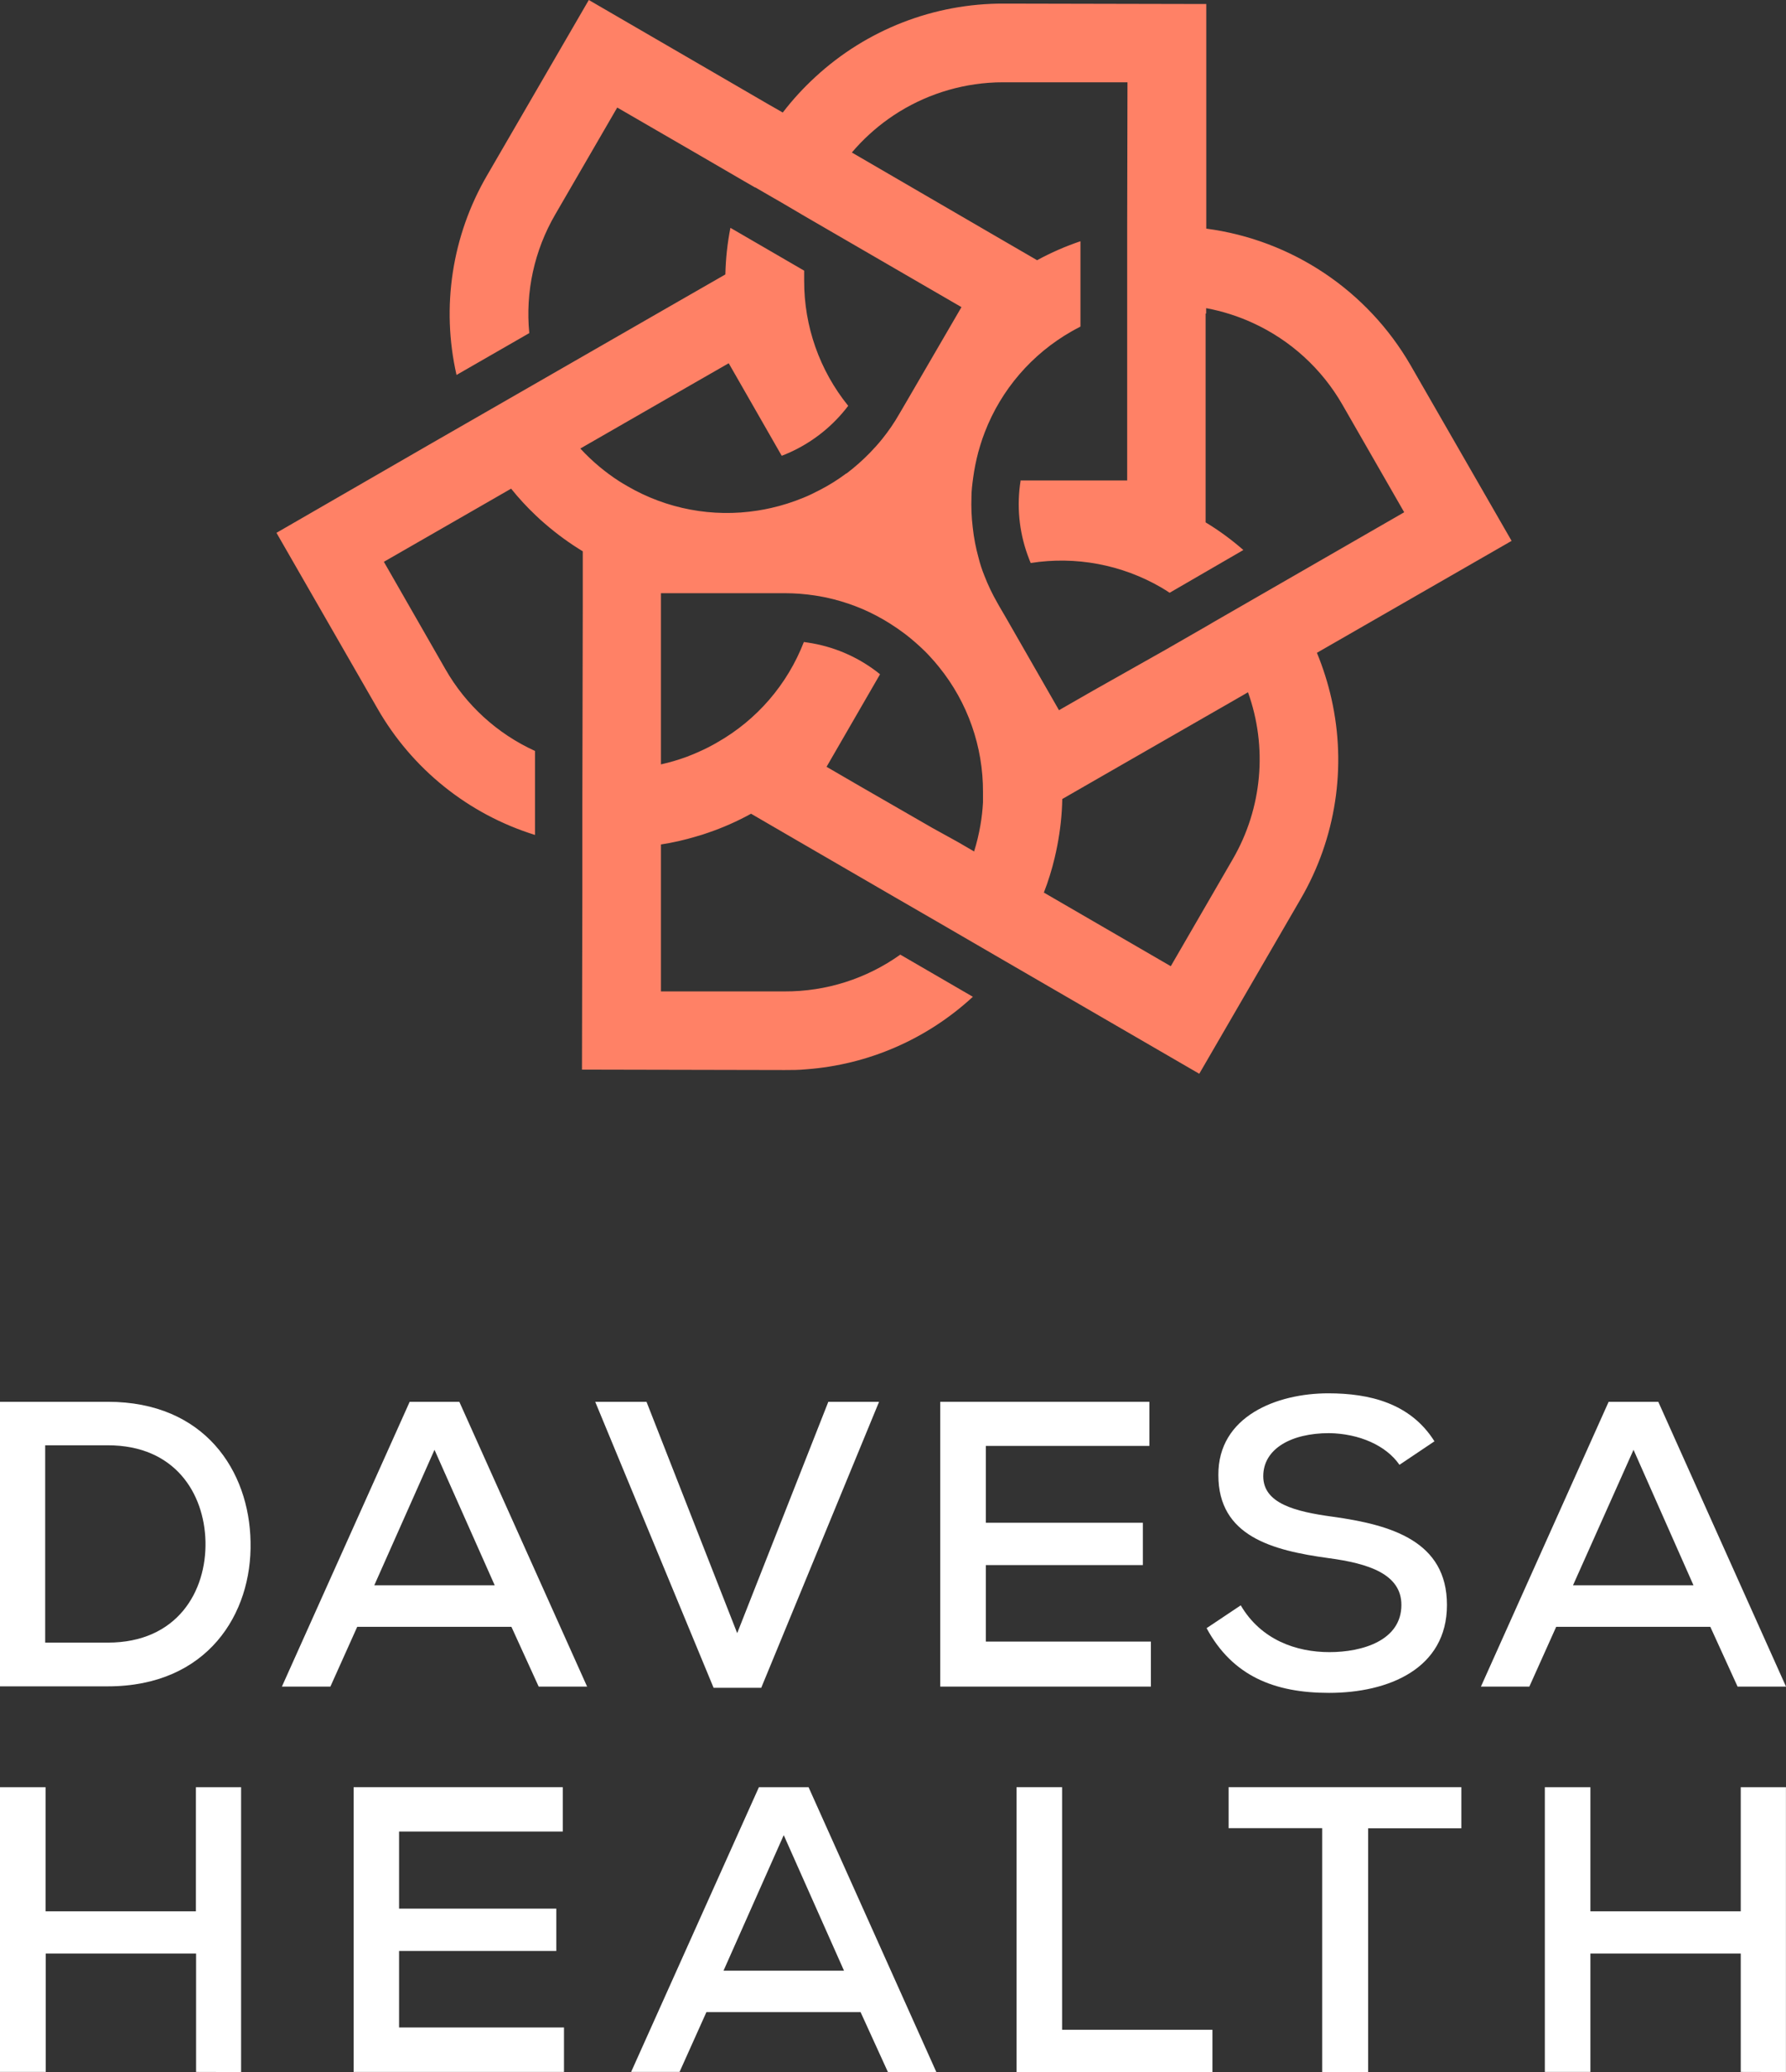 <?xml version="1.0" encoding="UTF-8"?><svg id="a" xmlns="http://www.w3.org/2000/svg" viewBox="0 0 292.83 339.69"><rect x="0" y="0" width="292.83" height="339.69" fill="#333333" stroke="none"/><g id="b"><g id="c"><path d="M215.92,107.02h0l31.92-18.35-16.55-28.77c-7.08-12.27-19.46-20.56-33.51-22.42V.66l-33.19-.07c-11.45-.04-22.49,4.26-30.9,12.02-1.95,1.79-3.74,3.74-5.35,5.84l-1.16-.67-1.18-.67h0l-4.35-2.53L96.54,0l-16.65,28.7c-5.78,9.89-7.58,21.6-5.04,32.77l11.93-6.86c-.66-6.76.83-13.56,4.25-19.44l10.17-17.54,14.1,8.17,6.72,3.91,1.77,1.02h.06l2.26,1.31,2.1,1.21,3.79,2.23,20.05,11.63,5.59,3.24-8.79,15.11-1.11,1.9-.3.51c-.82,1.44-1.76,2.81-2.8,4.1-.65.81-1.34,1.57-2.04,2.29-1.18,1.21-2.45,2.33-3.79,3.35h-.05c-1.34,1-2.76,1.9-4.25,2.67-.95.48-1.84.95-2.79,1.32-1.72.71-3.49,1.27-5.3,1.68-.72.17-1.46.3-2.19.42-7.37,1.17-14.92-.25-21.36-4-.49-.27-.95-.57-1.43-.86-1.08-.7-2.12-1.47-3.11-2.29-1.12-.93-2.19-1.94-3.18-3.02l18.75-10.78,5.58-3.2,8.69,15.17c.24-.09.47-.18.7-.28,3.82-1.6,7.18-4.13,9.78-7.37.15-.18.28-.36.42-.54-4.69-5.8-7.24-13.04-7.22-20.5v-1.66l-12.09-7.02c-.5,2.52-.77,5.08-.83,7.64l-7.65,4.39-34.13,19.62-6.77,3.89-25.05,14.46,16.54,28.77c5.68,9.94,14.91,17.36,25.85,20.76v-13.77c-6.19-2.82-11.33-7.51-14.7-13.42l-10.08-17.59,14.08-8.09,6.78-3.9c1.24,1.54,2.58,3,4.02,4.36.49.47,1,.95,1.52,1.38,1.94,1.68,4.02,3.2,6.21,4.53v8.83l-.07,32.85h0v14.31l-.06,28.98,33.19.07c1.19,0,2.38,0,3.56-.12,10.2-.75,19.83-4.95,27.34-11.89l-11.9-6.91c-5.53,3.95-12.17,6.06-18.96,6.03h-20.28v-19.6h0v-4.49c1.96-.3,3.89-.74,5.78-1.31.66-.18,1.31-.39,1.96-.62,2.43-.83,4.78-1.87,7.03-3.11l7.64,4.44,15.91,9.23,6.85,3.96,11.28,6.55h0l31.81,18.45,16.65-28.7c5.75-9.89,7.54-21.59,5.03-32.75-.58-2.58-1.38-5.11-2.39-7.56ZM139.66,25.01c1.76-2.07,3.76-3.91,5.97-5.49,4.83-3.44,10.51-5.49,16.42-5.94.83-.07,1.68-.09,2.52-.09h20.29l-.05,24.08h0v41.2h-17.48c0,.26-.08.5-.1.76-.53,4.11-.01,8.28,1.51,12.14.08.21.16.43.26.63,7.37-1.16,14.92.26,21.37,4,.47.28.95.57,1.4.88l12.09-7.01c-1.93-1.69-4-3.21-6.19-4.53v-34.24h.09v-.88c2.64.49,5.2,1.3,7.64,2.42,6.19,2.83,11.34,7.53,14.72,13.44l10.11,17.6-31.29,18.02-.95.56-6.92,3.98-11.86,6.69-5.58,3.2-8.7-15.17-1.11-1.9-.29-.52c-.83-1.44-1.54-2.93-2.14-4.48-.38-.95-.7-1.9-.95-2.92-.45-1.62-.77-3.28-.95-4.95h0c-.2-1.67-.27-3.35-.21-5.03,0-1.02.13-2.06.27-3.08.19-1.44.48-2.86.85-4.27l.34-1.16c.22-.72.46-1.42.73-2.11,2.69-6.98,7.72-12.81,14.22-16.51.48-.27.95-.53,1.46-.79v-13.99c-2.46.83-4.84,1.87-7.11,3.11l-7.63-4.43-22.75-13.23ZM152.87,135.73l-11.77-6.78-5.58-3.24,8.77-15.17c-.19-.16-.39-.31-.58-.46-3.3-2.51-7.19-4.14-11.29-4.74l-.62-.09c-2.7,6.97-7.72,12.79-14.22,16.47-.48.27-.95.55-1.46.8-1.15.58-2.34,1.1-3.55,1.56-1.37.5-2.77.92-4.2,1.23h0v-28.06h20.32c1.66,0,3.31.13,4.95.38,1.01.15,2.02.36,3.02.61,1.62.41,3.2.95,4.74,1.6h0c1.55.67,3.05,1.46,4.48,2.36.86.54,1.71,1.13,2.52,1.74,1.14.88,2.23,1.83,3.26,2.84.29.29.58.59.85.89.5.54,1,1.11,1.45,1.68,4.7,5.8,7.24,13.05,7.21,20.52v1.66c-.07,1.27-.21,2.54-.43,3.79-.25,1.44-.59,2.87-1.03,4.27l-2.57-1.5-.09-.05h0l-4.18-2.31ZM202.13,140.84l-10.17,17.56-20.81-12.07c.72-1.85,1.31-3.75,1.77-5.69.16-.67.3-1.34.43-2,.49-2.52.77-5.08.82-7.65l7.65-4.4,15.95-9.16,4.67-2.68h0l.78-.45,1.4-.81c3.24,9.03,2.33,19.03-2.48,27.33v.02Z" style="fill:#ff8166; stroke-width:0px;"/><path d="M17.67,229.81c15.94,0,23.21,11.38,23.41,22.95.27,11.8-7.06,23.7-23.41,23.7H0v-46.65h17.67ZM7.41,269.29h10.27c11.38,0,16.2-8.4,16.01-16.6-.2-7.87-5-15.75-16.01-15.75H7.41v32.35Z" style="fill:#fff; stroke-width:0px;"/><path d="M83.85,266.7h-25.28l-4.4,9.8h-7.95l20.95-46.69h8.14l20.95,46.69h-7.94l-4.47-9.8ZM71.24,237.68l-9.87,22.21h19.74l-9.87-22.21Z" style="fill:#fff; stroke-width:0px;"/><path d="M124.8,276.7h-7.8l-19.41-46.89h8.41l14.87,37.93,14.94-37.93h8.32l-19.32,46.89Z" style="fill:#fff; stroke-width:0px;"/><path d="M188.69,276.5h-34.53v-46.69h34.29v7.23h-26.81v12.6h25.74v6.94h-25.74v12.54h27.06v7.38Z" style="fill:#fff; stroke-width:0px;"/><path d="M229.46,240.15c-2.2-3.2-6.64-5.13-11.54-5.2-6.27,0-10.8,2.6-10.8,7.06s5.2,5.8,11.38,6.64c9.61,1.33,18.74,4,18.74,14.47s-9.61,14.41-19.34,14.41c-8.93,0-15.81-2.74-20.07-10.61l5.6-3.74c3.34,5.69,9.14,7.67,14.54,7.67s11.8-1.9,11.8-7.74c0-5.06-5.4-6.8-11.94-7.67-9.27-1.27-18.07-3.6-18.07-13.61-.07-9.67,9.61-13.41,18.02-13.41,6.74,0,13.47,1.6,17.41,7.87l-5.72,3.84Z" style="fill:#fff; stroke-width:0px;"/><path d="M280.43,266.7h-25.28l-4.4,9.8h-7.94l20.94-46.69h8.14l20.94,46.69h-7.94l-4.47-9.8ZM267.83,237.68l-9.92,22.21h19.75l-9.83-22.21Z" style="fill:#fff; stroke-width:0px;"/><path d="M32.15,339.67v-19.41H7.5v19.41H0v-46.68h7.47v20.35h24.65v-20.35h7.41v46.7l-7.38-.02Z" style="fill:#fff; stroke-width:0px;"/><path d="M92.47,339.67h-34.49v-46.68h34.29v7.27h-26.84v12.64h25.78v6.94h-25.78v12.54h27.04v7.29Z" style="fill:#fff; stroke-width:0px;"/><path d="M141.11,329.87h-25.29l-4.4,9.8h-7.94l20.95-46.68h8.14l20.95,46.7h-7.94l-4.48-9.82ZM128.5,300.85l-9.87,22.22h19.75l-9.88-22.22Z" style="fill:#fff; stroke-width:0px;"/><path d="M174.14,292.99v39.77h24.65v6.93h-32.12v-46.7h7.47Z" style="fill:#fff; stroke-width:0px;"/><path d="M216.78,299.71h-15.34v-6.72h38.16v6.74h-15.28v39.96h-7.54v-39.98Z" style="fill:#fff; stroke-width:0px;"/><path d="M285.41,339.67v-19.41h-24.65v19.41h-7.47v-46.68h7.47v20.35h24.65v-20.35h7.41v46.7l-7.41-.02Z" style="fill:#fff; stroke-width:0px;"/></g></g></svg>
